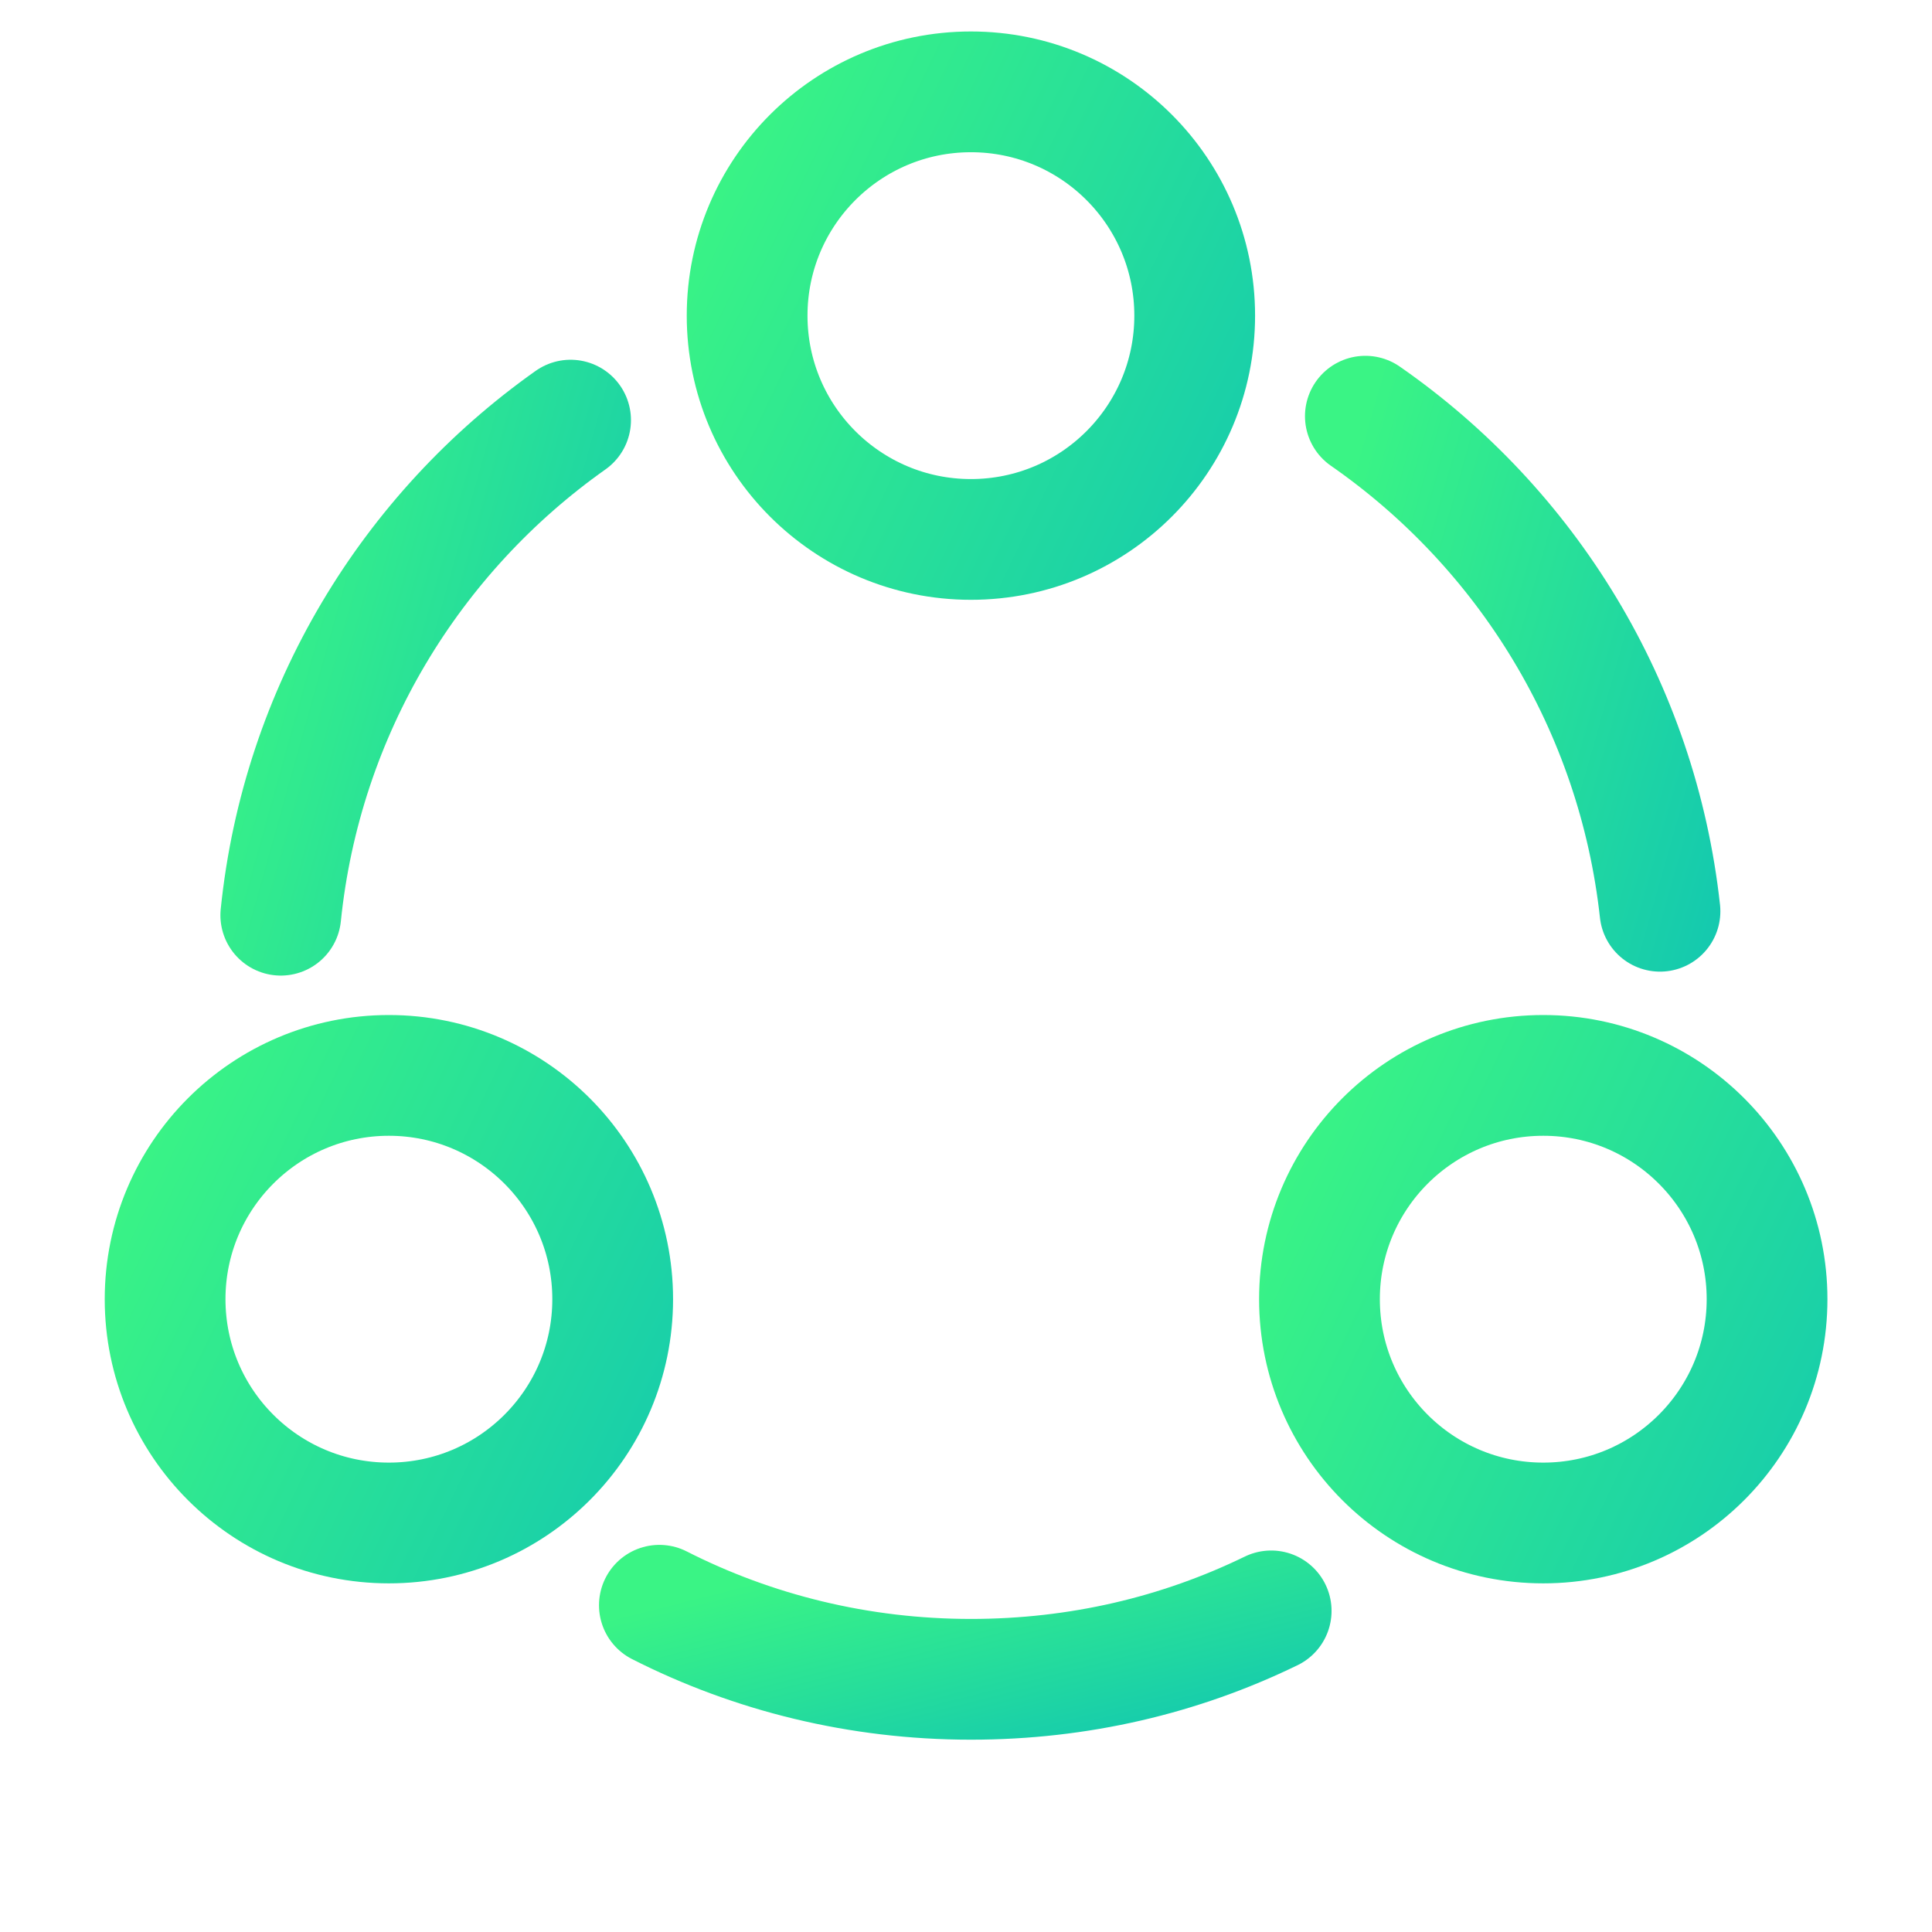 <svg width="24" height="24" viewBox="0 0 24 24" fill="none" xmlns="http://www.w3.org/2000/svg">
<path d="M16.961 5.17C18.961 6.56 20.341 8.77 20.621 11.32" stroke="url(#paint0_linear_991_24650)" stroke-width="1.5" stroke-linecap="round" stroke-linejoin="round"/>
<path d="M3.488 11.369C3.748 8.829 5.108 6.619 7.088 5.219" stroke="url(#paint1_linear_991_24650)" stroke-width="1.5" stroke-linecap="round" stroke-linejoin="round"/>
<path d="M8.191 19.941C9.351 20.531 10.671 20.861 12.061 20.861C13.401 20.861 14.661 20.561 15.791 20.011" stroke="url(#paint2_linear_991_24650)" stroke-width="1.5" stroke-linecap="round" stroke-linejoin="round"/>
<path d="M12.061 6.701C13.597 6.701 14.841 5.456 14.841 3.921C14.841 2.385 13.597 1.141 12.061 1.141C10.526 1.141 9.281 2.385 9.281 3.921C9.281 5.456 10.526 6.701 12.061 6.701Z" stroke="url(#paint3_linear_991_24650)" stroke-width="1.5" stroke-linecap="round" stroke-linejoin="round"/>
<path d="M4.831 18.919C6.366 18.919 7.611 17.675 7.611 16.139C7.611 14.604 6.366 13.359 4.831 13.359C3.295 13.359 2.051 14.604 2.051 16.139C2.051 17.675 3.295 18.919 4.831 18.919Z" stroke="url(#paint4_linear_991_24650)" stroke-width="1.5" stroke-linecap="round" stroke-linejoin="round"/>
<path d="M19.171 18.919C20.706 18.919 21.951 17.675 21.951 16.139C21.951 14.604 20.706 13.359 19.171 13.359C17.635 13.359 16.391 14.604 16.391 16.139C16.391 17.675 17.635 18.919 19.171 18.919Z" stroke="url(#paint5_linear_991_24650)" stroke-width="1.5" stroke-linecap="round" stroke-linejoin="round"/>
<defs>
<linearGradient id="paint0_linear_991_24650" x1="16.961" y1="5.17" x2="24.355" y2="7.271" gradientUnits="userSpaceOnUse">
<stop stop-color="#3AF485"/>
<stop offset="1" stop-color="#09BDBB"/>
</linearGradient>
<linearGradient id="paint1_linear_991_24650" x1="3.488" y1="5.219" x2="10.778" y2="7.256" gradientUnits="userSpaceOnUse">
<stop stop-color="#3AF485"/>
<stop offset="1" stop-color="#09BDBB"/>
</linearGradient>
<linearGradient id="paint2_linear_991_24650" x1="8.191" y1="19.941" x2="9.193" y2="23.894" gradientUnits="userSpaceOnUse">
<stop stop-color="#3AF485"/>
<stop offset="1" stop-color="#09BDBB"/>
</linearGradient>
<linearGradient id="paint3_linear_991_24650" x1="9.281" y1="1.141" x2="19.166" y2="5.861" gradientUnits="userSpaceOnUse">
<stop stop-color="#3AF485"/>
<stop offset="1" stop-color="#09BDBB"/>
</linearGradient>
<linearGradient id="paint4_linear_991_24650" x1="2.051" y1="13.359" x2="11.936" y2="18.079" gradientUnits="userSpaceOnUse">
<stop stop-color="#3AF485"/>
<stop offset="1" stop-color="#09BDBB"/>
</linearGradient>
<linearGradient id="paint5_linear_991_24650" x1="16.391" y1="13.359" x2="26.276" y2="18.079" gradientUnits="userSpaceOnUse">
<stop stop-color="#3AF485"/>
<stop offset="1" stop-color="#09BDBB"/>
</linearGradient>
</defs>
</svg>
